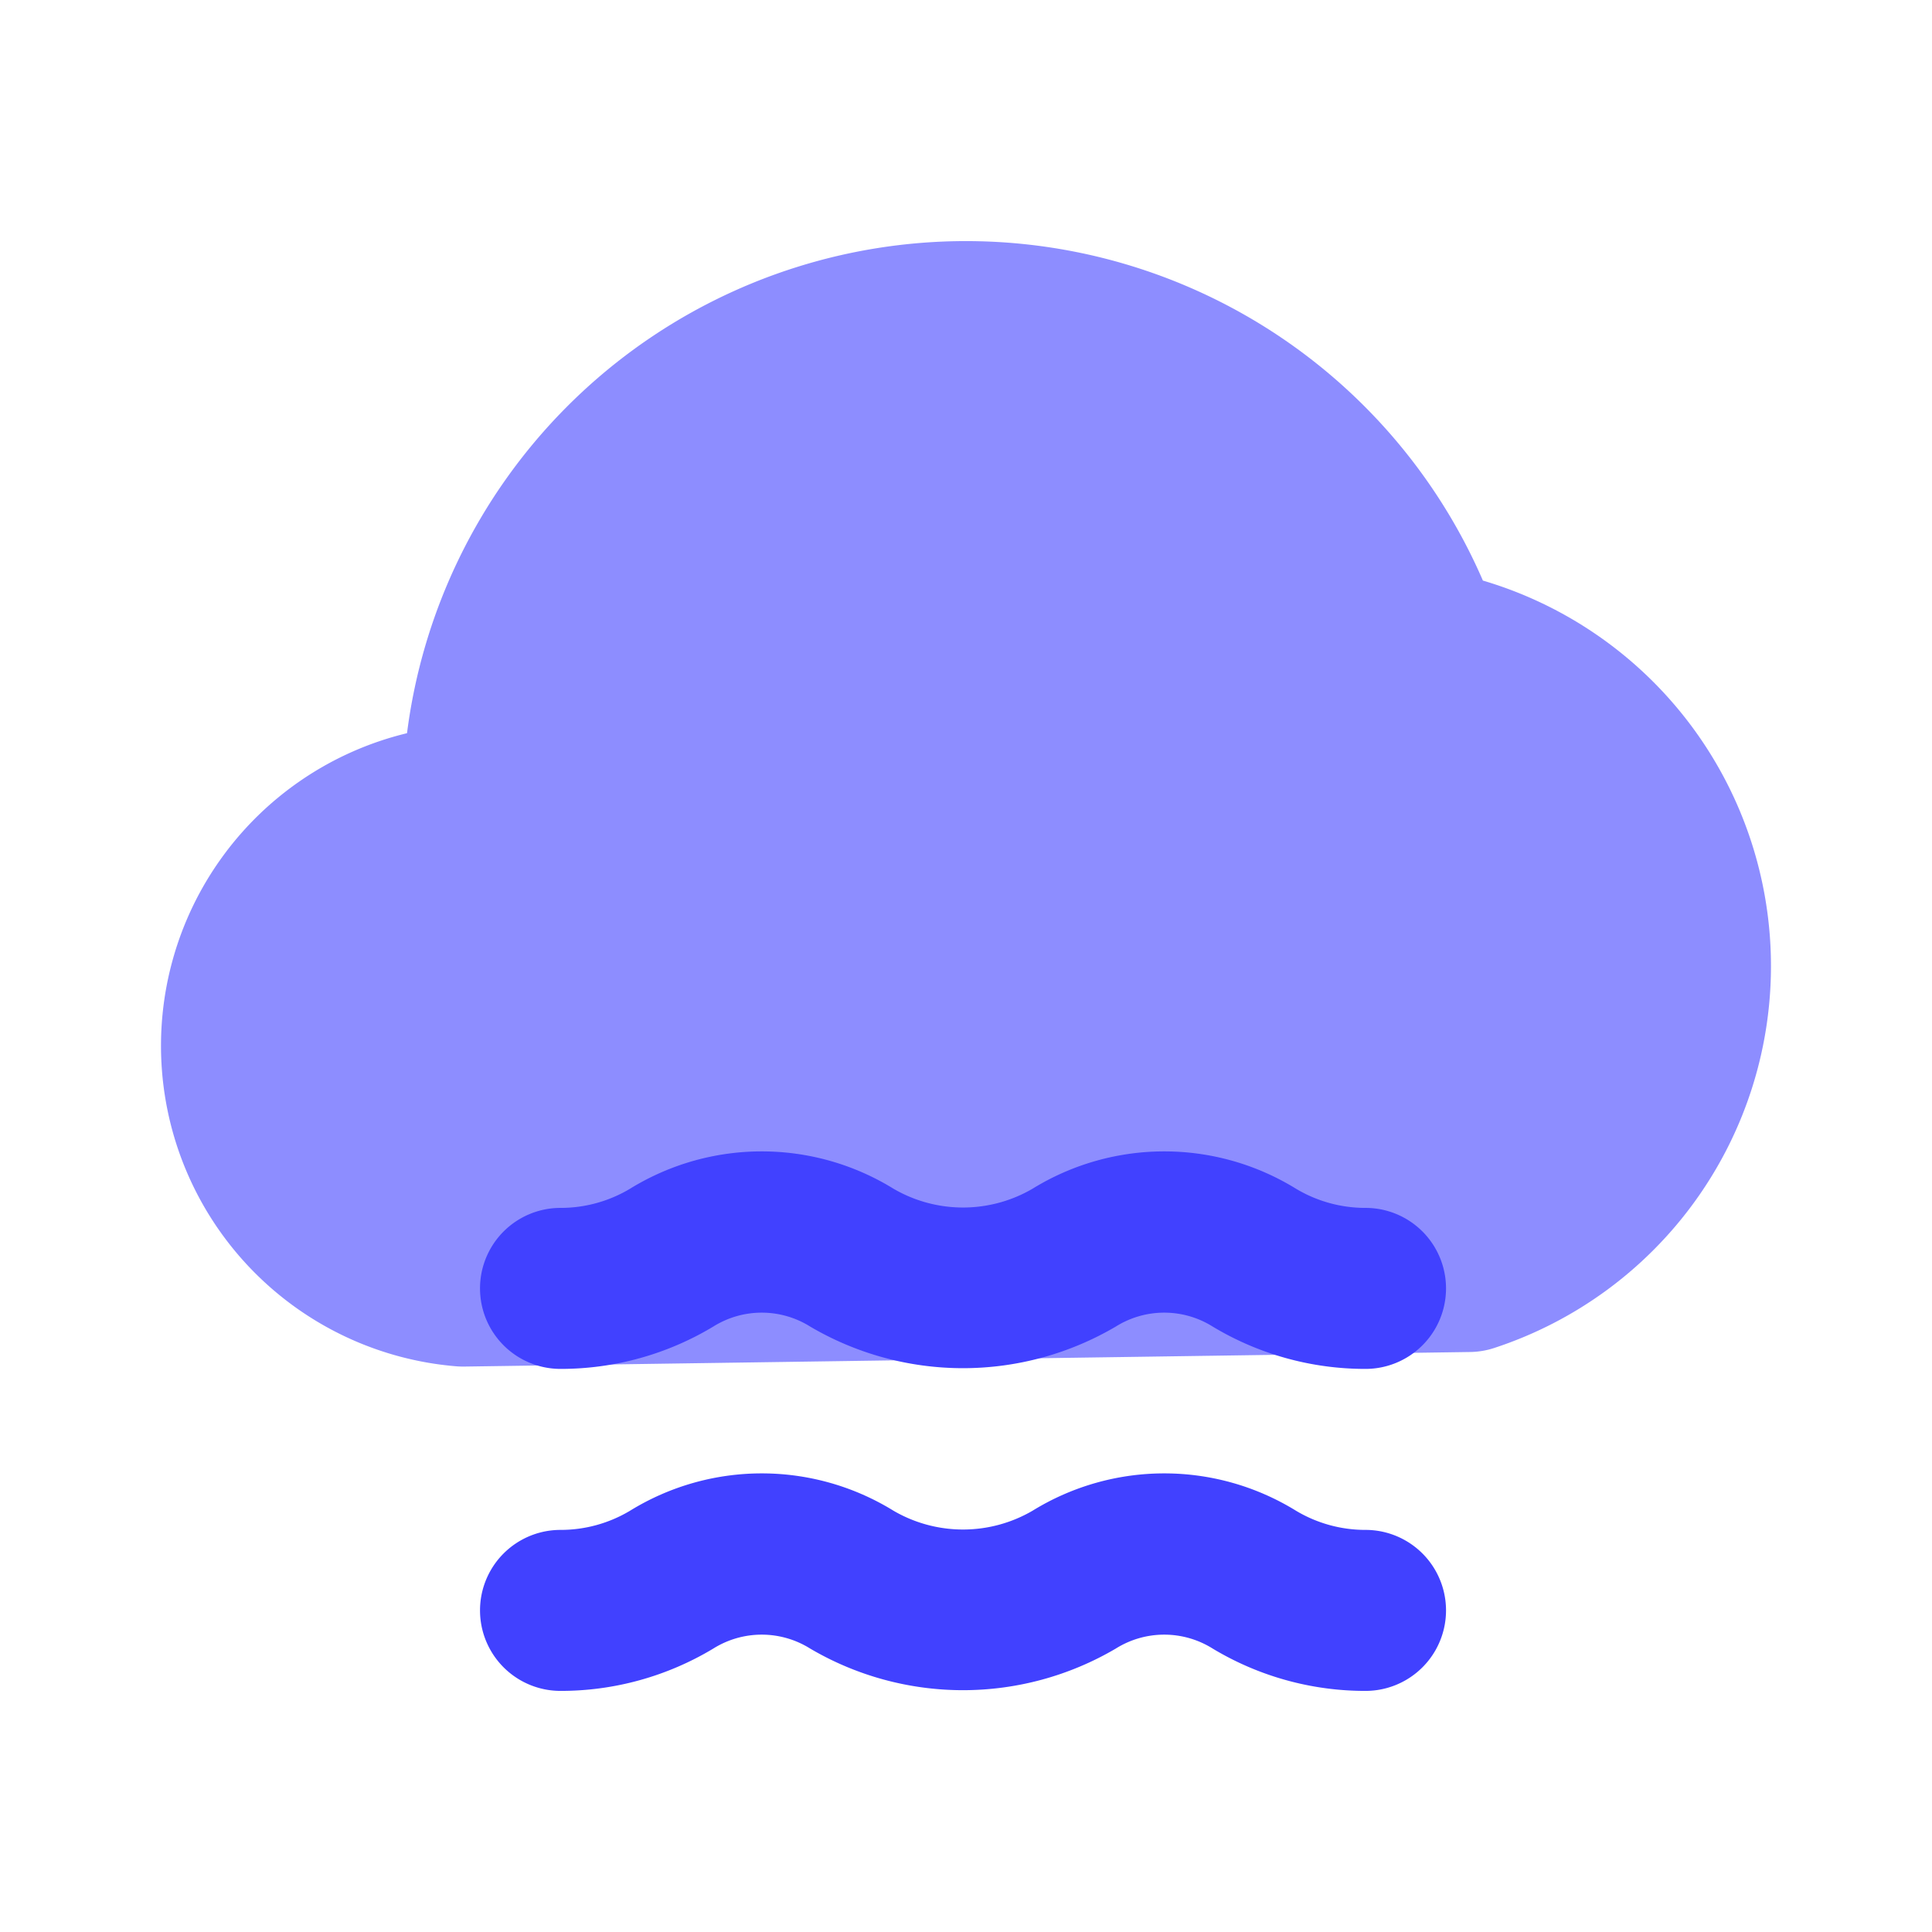 <svg xmlns="http://www.w3.org/2000/svg" viewBox="0 0 24 24"><path fill="#8d8dff" d="M5.75,16.976c-.026,0-.052-.001-.078-.003a3.995,3.995,0,0,1-.616-7.865A6.999,6.999,0,0,1,18.421,7.212a4.993,4.993,0,0,1,.138,9.534,1.002,1.002,0,0,1-.294.049l-12.5.181Z"/><path fill="#4141ff" d="M16.962 17.005a3.673 3.673 0 0 1-1.898-.526 1.133 1.133 0 0 0-1.203 0 3.744 3.744 0 0 1-3.797 0 1.133 1.133 0 0 0-1.203 0 3.673 3.673 0 0 1-1.898.526 1 1 0 0 1 0-2 1.678 1.678 0 0 0 .865-.239 3.118 3.118 0 0 1 3.27 0 1.714 1.714 0 0 0 1.73 0 3.118 3.118 0 0 1 3.27 0 1.678 1.678 0 0 0 .865.239 1 1 0 1 1 0 2zM16.962 21.005a3.673 3.673 0 0 1-1.898-.526 1.133 1.133 0 0 0-1.203 0 3.744 3.744 0 0 1-3.797 0 1.133 1.133 0 0 0-1.203 0 3.673 3.673 0 0 1-1.898.526 1 1 0 0 1 0-2 1.678 1.678 0 0 0 .865-.239 3.118 3.118 0 0 1 3.27 0 1.714 1.714 0 0 0 1.73 0 3.118 3.118 0 0 1 3.27 0 1.678 1.678 0 0 0 .865.239 1 1 0 1 1 0 2z"/></svg>